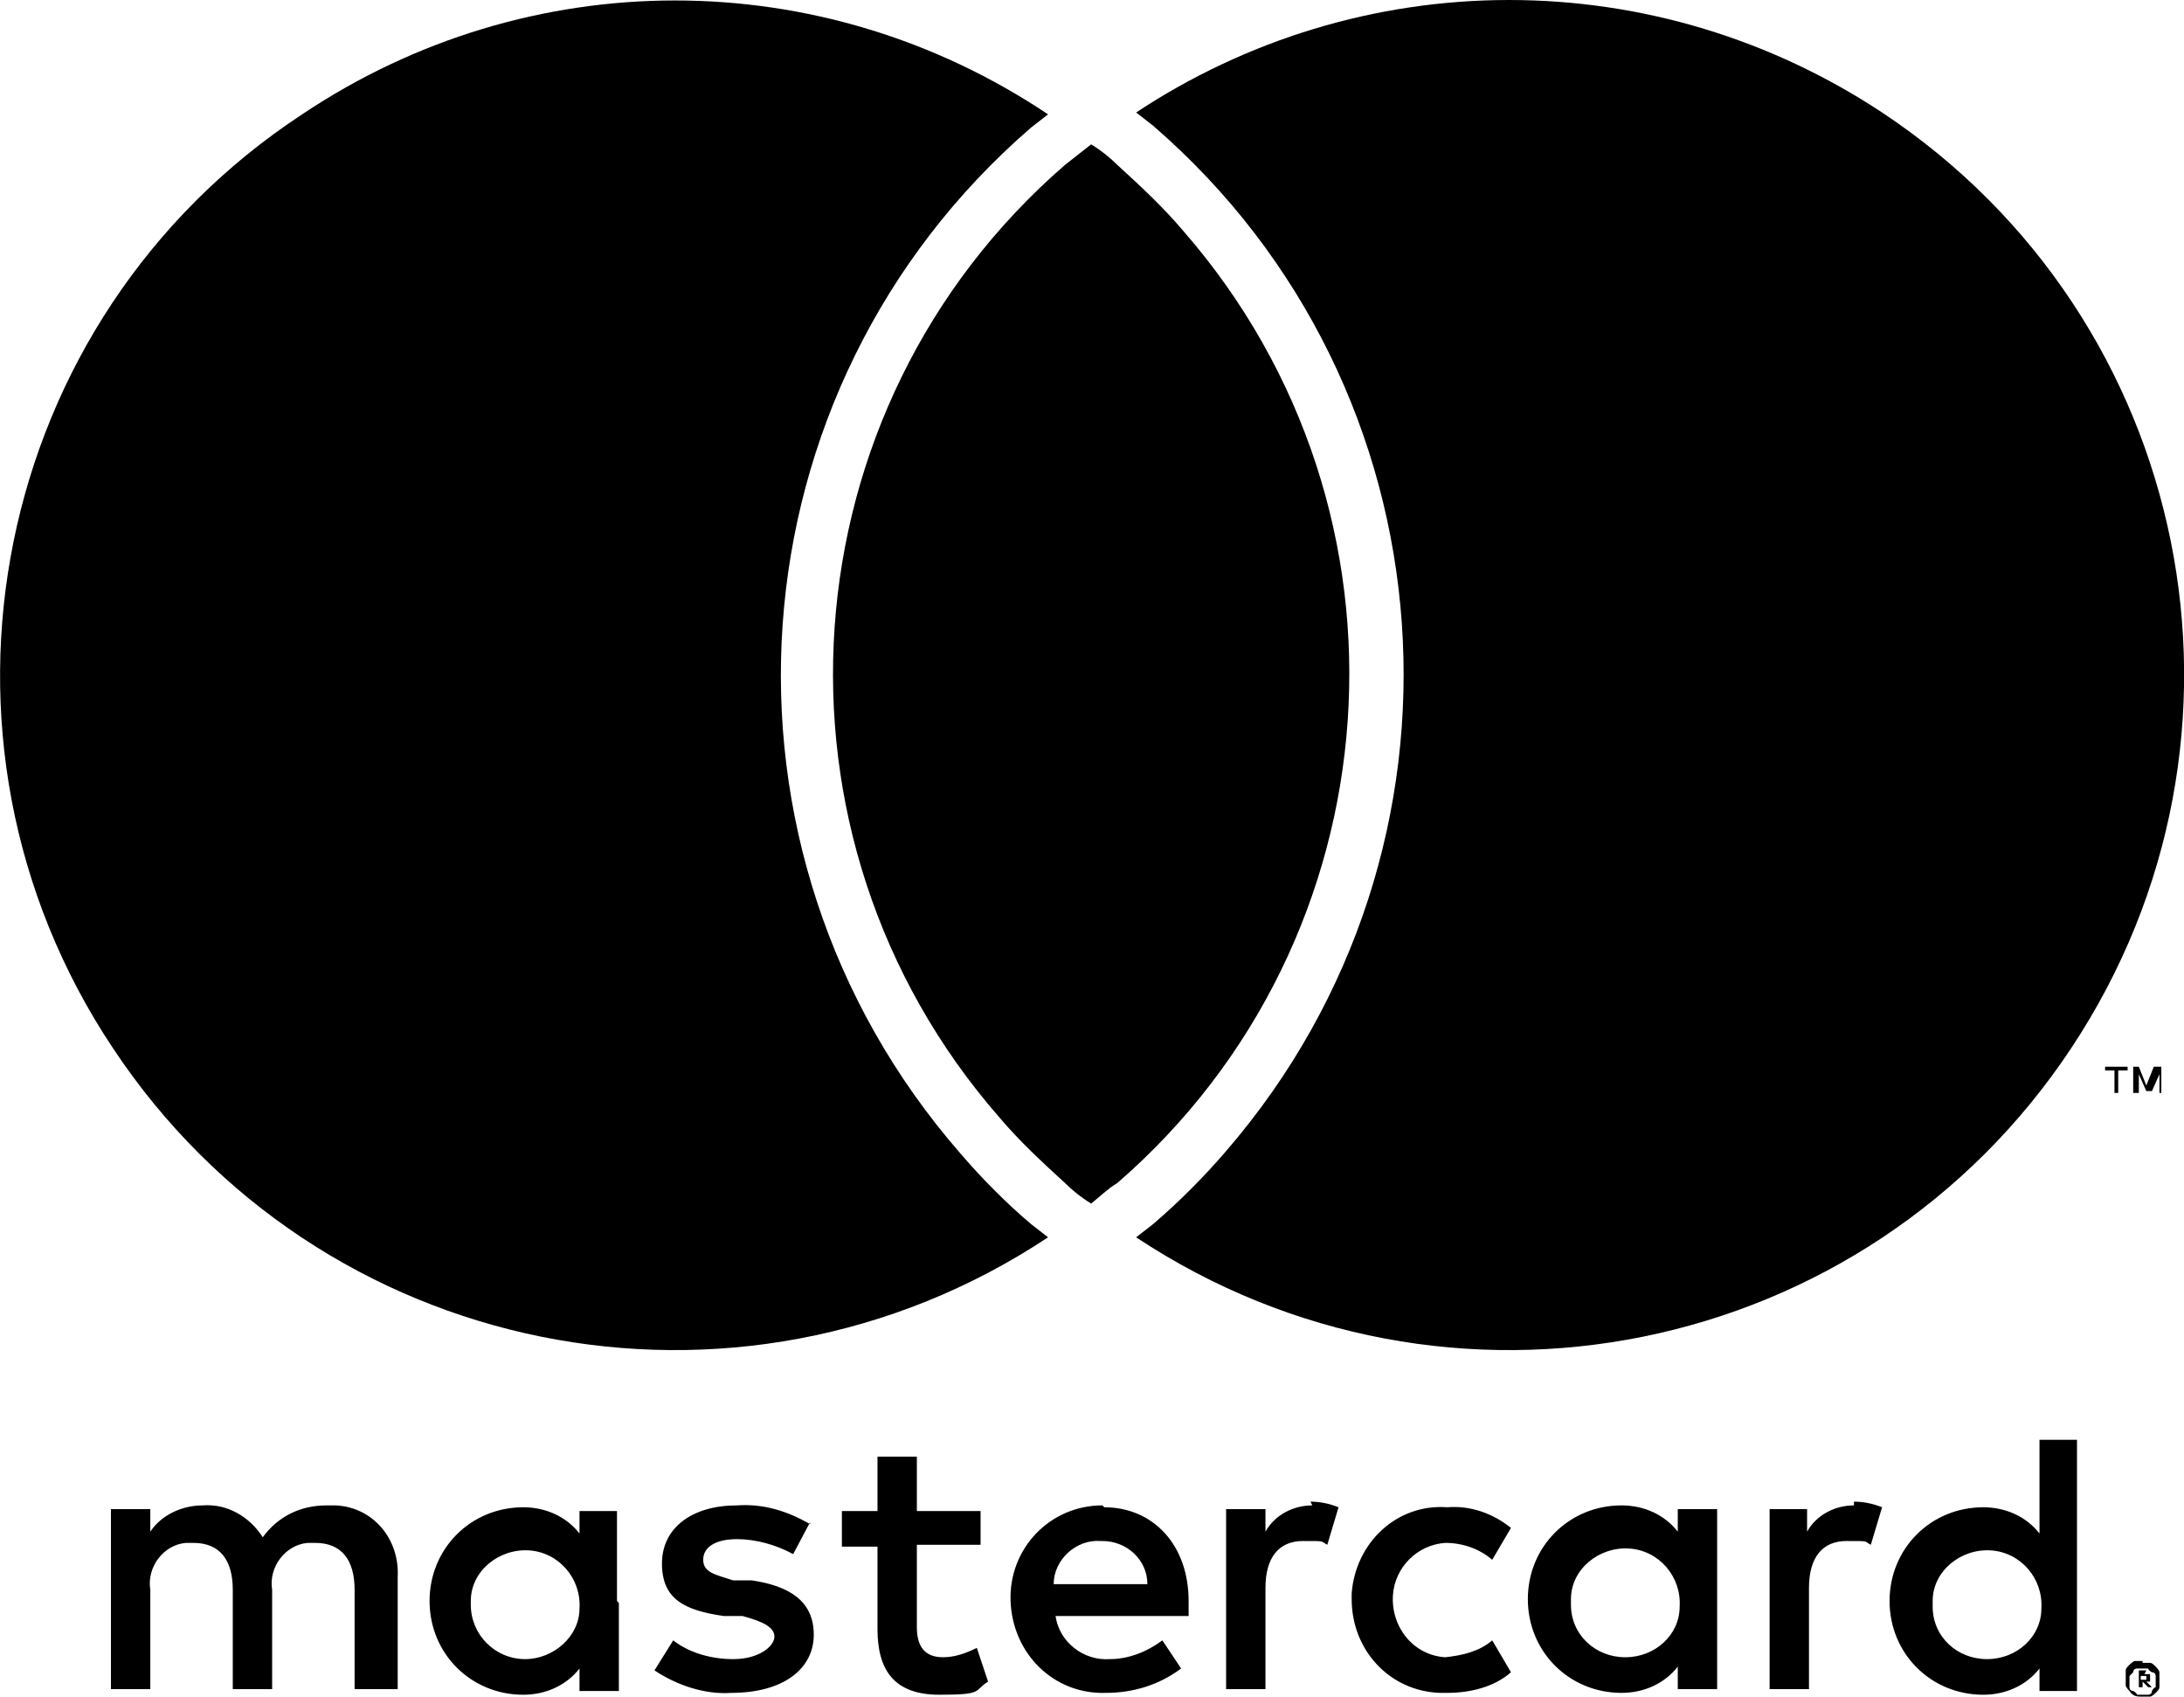 <svg xmlns="http://www.w3.org/2000/svg" id="Layer_2" version="1.1" viewBox="-0.02 0 116.53 90.5">  <!-- Generator: Adobe Illustrator 29.3.1, SVG Export Plug-In . SVG Version: 2.1.0 Build 151)  -->  <g id="Layer_1-2">    <g id="Layer_2-2">      <g id="Layer_1-21" data-name="Layer_1-2">        <path d="M21.2,90.1v-6c.1-2-1.3-3.7-3.3-3.8-.1,0-.3,0-.5,0-1.4,0-2.6.6-3.4,1.7-.7-1.1-1.9-1.8-3.2-1.7-1.1,0-2.2.5-2.8,1.4v-1.2h-2.1v9.6h2.1v-5.3c-.2-1.2.7-2.4,1.9-2.5.1,0,.3,0,.4,0,1.4,0,2.1.9,2.1,2.5v5.3h2.1v-5.3c-.2-1.2.7-2.4,1.9-2.5.1,0,.3,0,.4,0,1.4,0,2.1.9,2.1,2.5v5.3s2.1,0,2.1,0ZM52.3,80.6h-3.4v-2.9h-2.1v2.9h-1.9v1.9h1.9v4.4c0,2.2.9,3.5,3.3,3.5s1.8-.2,2.6-.7l-.6-1.8c-.6.3-1.2.5-1.8.5-1,0-1.4-.6-1.4-1.6v-4.4h3.4s0-1.9,0-1.9ZM70,80.3c-1,0-2,.5-2.5,1.4v-1.2h-2.1v9.6h2.1v-5.4c0-1.6.7-2.5,2-2.5s.9,0,1.3.2l.6-2c-.5-.2-1-.3-1.5-.3,0,0,0,0,0,0ZM43.2,81.3c-1.2-.7-2.5-1.1-3.9-1-2.4,0-4,1.2-4,3.1s1.2,2.5,3.3,2.8h1c1.1.3,1.7.6,1.7,1.1s-.8,1.2-2.2,1.2c-1.1,0-2.3-.3-3.2-1l-1,1.6c1.2.8,2.7,1.3,4.1,1.2,2.8,0,4.4-1.3,4.4-3.1s-1.3-2.6-3.3-2.9h-1c-.9-.3-1.6-.4-1.6-1.1s.7-1.1,1.8-1.1c1,0,2.1.3,3,.8,0,0,.9-1.7.9-1.7ZM98.9,80.3c-1,0-2,.5-2.5,1.4v-1.2h-2v9.6h2.1v-5.4c0-1.6.7-2.5,2-2.5s.9,0,1.3.2l.6-2c-.5-.2-1-.3-1.5-.3h0s0,0,0,0ZM72.1,85.3c0,2.7,2,4.9,4.7,5h.4c1.2,0,2.5-.3,3.4-1.1l-1-1.7c-.7.6-1.6.8-2.5.9-1.7-.1-2.9-1.6-2.8-3.3.1-1.5,1.3-2.7,2.8-2.8.9,0,1.8.3,2.5.9l1-1.7c-1-.8-2.2-1.2-3.4-1.1-2.7-.2-4.9,1.9-5.1,4.6,0,.2,0,.3,0,.4,0,0,0,0,0,0ZM91.6,85.3v-4.8h-2.1v1.2c-.7-.9-1.8-1.4-3-1.4-2.8,0-5,2.2-5,5s2.2,5,5,5c1.2,0,2.3-.5,3-1.4v1.2h2.1v-4.8ZM83.8,85.3c0-1.6,1.5-2.8,3.1-2.7s2.8,1.5,2.7,3.1c0,1.5-1.3,2.7-2.9,2.7-1.6,0-2.9-1.2-2.9-2.8v-.2h0ZM58.8,80.3c-2.8,0-5,2.3-4.9,5.1s2.3,5,5.1,4.9h0c1.4,0,2.8-.4,4-1.3l-1-1.5c-.8.6-1.8,1-2.8,1-1.4.1-2.7-.9-2.9-2.3h7.1v-.8c0-3-1.9-5-4.5-5,0,0,0,0,0,0ZM58.8,82.2c1.3,0,2.4,1,2.4,2.3h-5c0-1.3,1.2-2.4,2.5-2.3h0ZM110.8,85.4v-8.6h-2v5c-.7-.9-1.8-1.4-3-1.4-2.8,0-5,2.2-5,5s2.2,5,5,5c1.2,0,2.3-.5,3-1.4v1.2h2v-4.7ZM103.1,85.4c0-1.6,1.5-2.8,3.1-2.7s2.8,1.5,2.7,3.1c0,1.5-1.3,2.7-2.9,2.7-1.6,0-2.9-1.2-2.9-2.8v-.2h0ZM32.9,85.4v-4.8h-2v1.2c-.7-.9-1.8-1.4-3-1.4-2.8,0-5,2.2-5,5s2.2,5,5,5c1.2,0,2.3-.5,3-1.4v1.2h2.1s0-4.7,0-4.7ZM25.1,85.4c0-1.6,1.5-2.8,3.1-2.7s2.8,1.5,2.7,3.1c0,1.5-1.4,2.7-2.9,2.7-1.6,0-2.9-1.3-2.9-2.9v-.2h0,0ZM114.3,88.7c.1,0,.3,0,.4,0,.1,0,.2.1.3.2,0,0,.2.2.2.3,0,.1,0,.2,0,.4s0,.2,0,.4c0,.1-.1.2-.2.3,0,0-.2.2-.3.2-.1,0-.2,0-.4,0-.3,0-.5,0-.7-.3,0,0-.2-.2-.2-.3,0-.1,0-.2,0-.4s0-.2,0-.4c0-.1.1-.2.2-.3,0,0,.2-.2.3-.2.1,0,.3,0,.4,0h0ZM114.3,90.4c0,0,.2,0,.3,0,0,0,.2,0,.2-.2,0,0,.1-.2.2-.2,0,0,0-.2,0-.3,0,0,0-.2,0-.3,0,0,0-.2-.2-.2,0,0-.2-.1-.2-.2-.2,0-.4,0-.6,0,0,0-.2,0-.2.2,0,0-.1.1-.2.2,0,0,0,.2,0,.3s0,.2,0,.3c0,0,0,.2.2.2,0,0,.2.1.2.2.1,0,.2,0,.3,0h0ZM114.4,89.3c0,0,.2,0,.3,0,0,0,0,.1,0,.2s0,.1,0,.2c0,0-.1,0-.2,0l.3.3h-.2l-.3-.3h0v.3h-.2v-.9h.4ZM114.2,89.4v.2h.2s0,0,.1,0c0,0,0,0,0-.2,0,0,0,0,0,0,0,0,0,0-.1,0h-.2ZM113,58.3v-1.2h.5v-.2h-1.2v.2h.5v1.2h.2ZM115.3,58.3v-1.4h-.4l-.4,1-.4-1h-.3v1.4h.3v-1l.4.9h.3l.4-.9v1h.2ZM55,65.3l.9.7c-16.6,11-38.9,6.5-49.9-10.1C-5,39.4-.5,17,16.1,6.1,28.2-2,43.8-2,55.9,6.1l-.9.7c-16.2,14-17.9,38.5-3.8,54.7,1.2,1.4,2.5,2.7,3.8,3.8h0s0,0,0,0ZM80.5,0c-7.1,0-14,2.1-19.9,6l.9.7c16.2,14,17.9,38.5,3.9,54.7-1.2,1.4-2.5,2.7-3.9,3.9l-.9.7c16.6,11,38.9,6.5,49.9-10.1s6.5-38.9-10.1-49.9C94.5,2.1,87.6,0,80.5,0h0ZM58.2,7.7c-.5.4-.9.7-1.4,1.1-15,13-16.6,35.8-3.5,50.8,1.1,1.3,2.3,2.4,3.5,3.5.4.4.9.8,1.4,1.1.5-.4.9-.8,1.4-1.1,15-13,16.6-35.8,3.5-50.8-1.1-1.3-2.3-2.4-3.5-3.5-.4-.4-.9-.8-1.4-1.1"></path>      </g>    </g>  </g></svg>